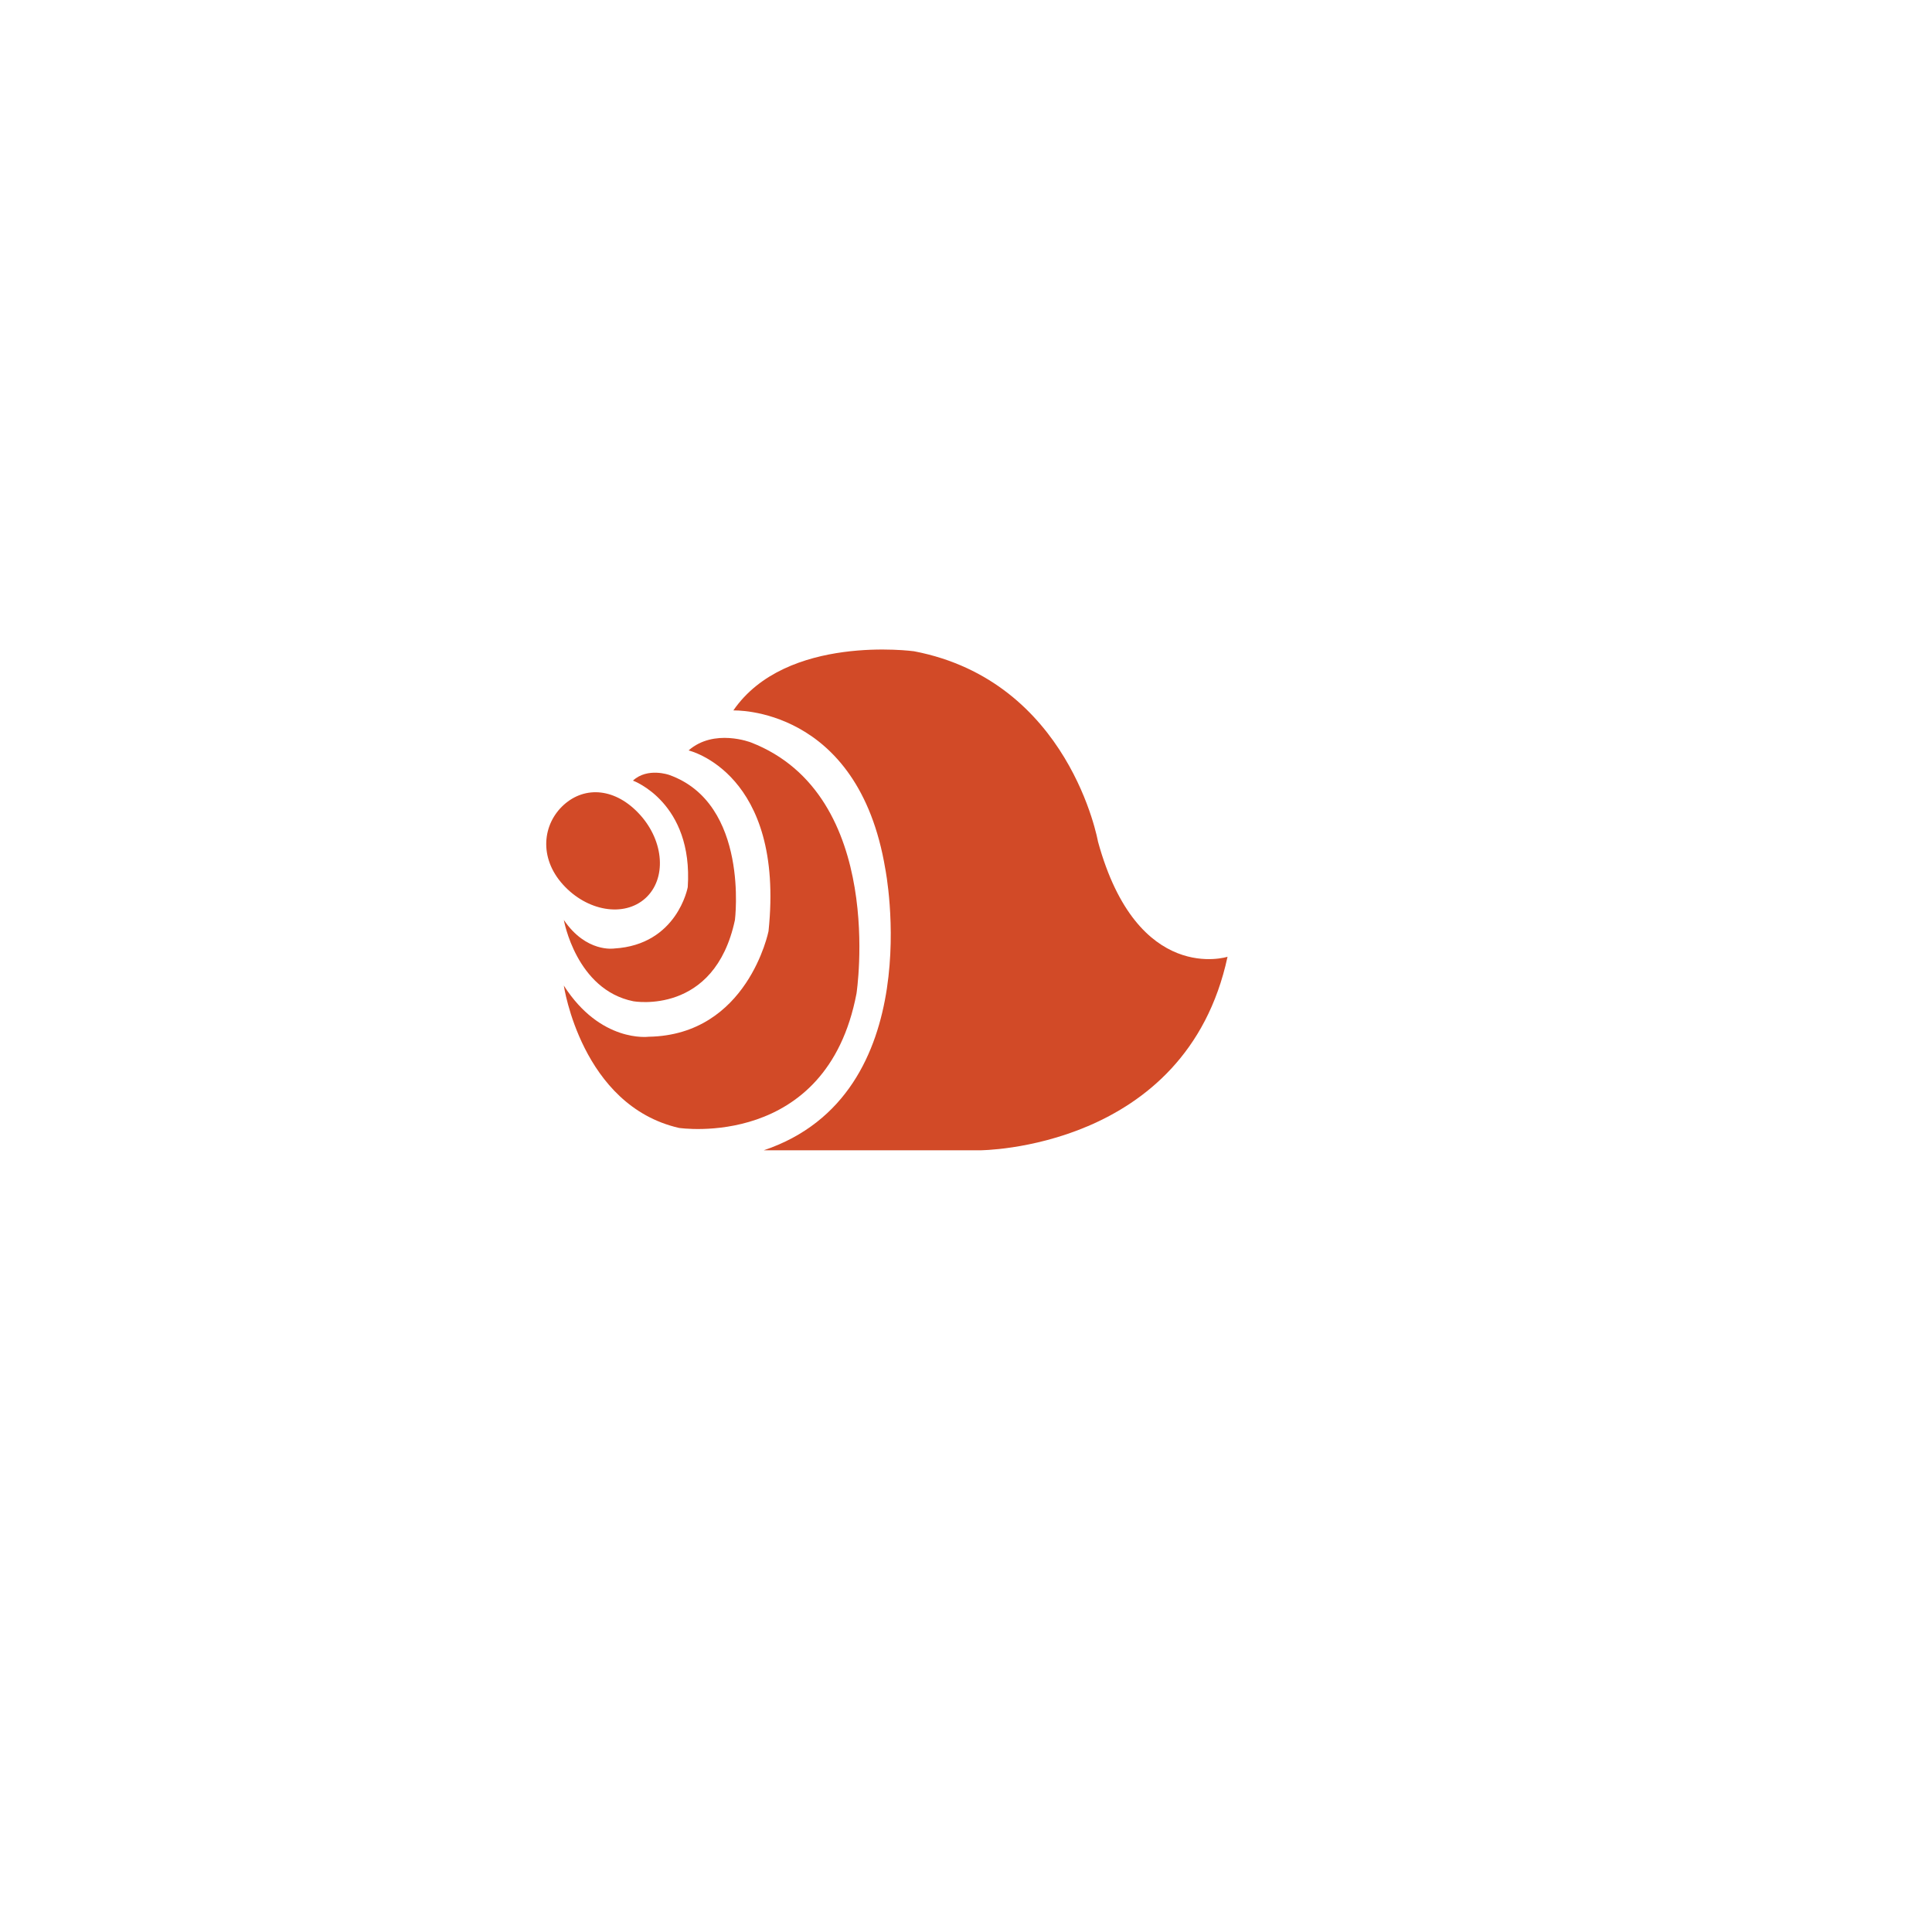 <?xml version="1.0" encoding="utf-8"?>
<!-- Generator: Adobe Illustrator 17.0.0, SVG Export Plug-In . SVG Version: 6.00 Build 0)  -->
<!DOCTYPE svg PUBLIC "-//W3C//DTD SVG 1.1//EN" "http://www.w3.org/Graphics/SVG/1.1/DTD/svg11.dtd">
<svg version="1.1" id="Layer_1" xmlns="http://www.w3.org/2000/svg" xmlns:xlink="http://www.w3.org/1999/xlink" x="0px" y="0px"
	 width="302px" height="301px" viewBox="0 0 302 301" enable-background="new 0 0 302 301" xml:space="preserve">
<g>
	<path fill="#D24A27" d="M114.632,111.043c0,0,19.5-0.75,23.75,24.75c0,0,7,35.25-19,44h33.75c0,0,32.25,0,38.75-30.25
		c0,0-14.083,4.501-20.25-18c0,0-4.417-25.082-28.75-29.75C142.882,101.793,122.882,99.043,114.632,111.043z"/>
	<path fill="#D24A27" d="M107.632,117.293c0,0,15.083,3.479,12.5,28.25c0,0-3.25,16.25-18.75,16.5c0,0-7.5,1-13.25-8
		c0,0,2.75,18.75,18,22.25c0,0,23.082,3.5,27.75-21c0,0,4.75-31-16.5-39.25C117.382,116.043,111.632,113.793,107.632,117.293z"/>
	<path fill="#D24A27" d="M98.939,122.01c0,0,9.442,3.407,8.567,16.65c0,0-1.625,9.007-11.5,9.591c0,0-4.365,0.705-7.869-4.46
		c0,0,1.908,10.909,10.872,12.708c0,0,12.688,2.292,15.873-12.713c0,0,2.277-18.186-10.269-22.663
		C104.614,121.124,101.219,119.902,98.939,122.01z"/>
	<path fill="#D24A27" d="M88.132,125.793c-3.329,3.008-3.93,8.258-0.143,12.455c3.787,4.195,9.557,5.159,12.889,2.153
		c3.33-3.007,2.962-8.846-0.824-13.042C96.265,123.163,91.465,122.788,88.132,125.793z"/>
</g>
</svg>
